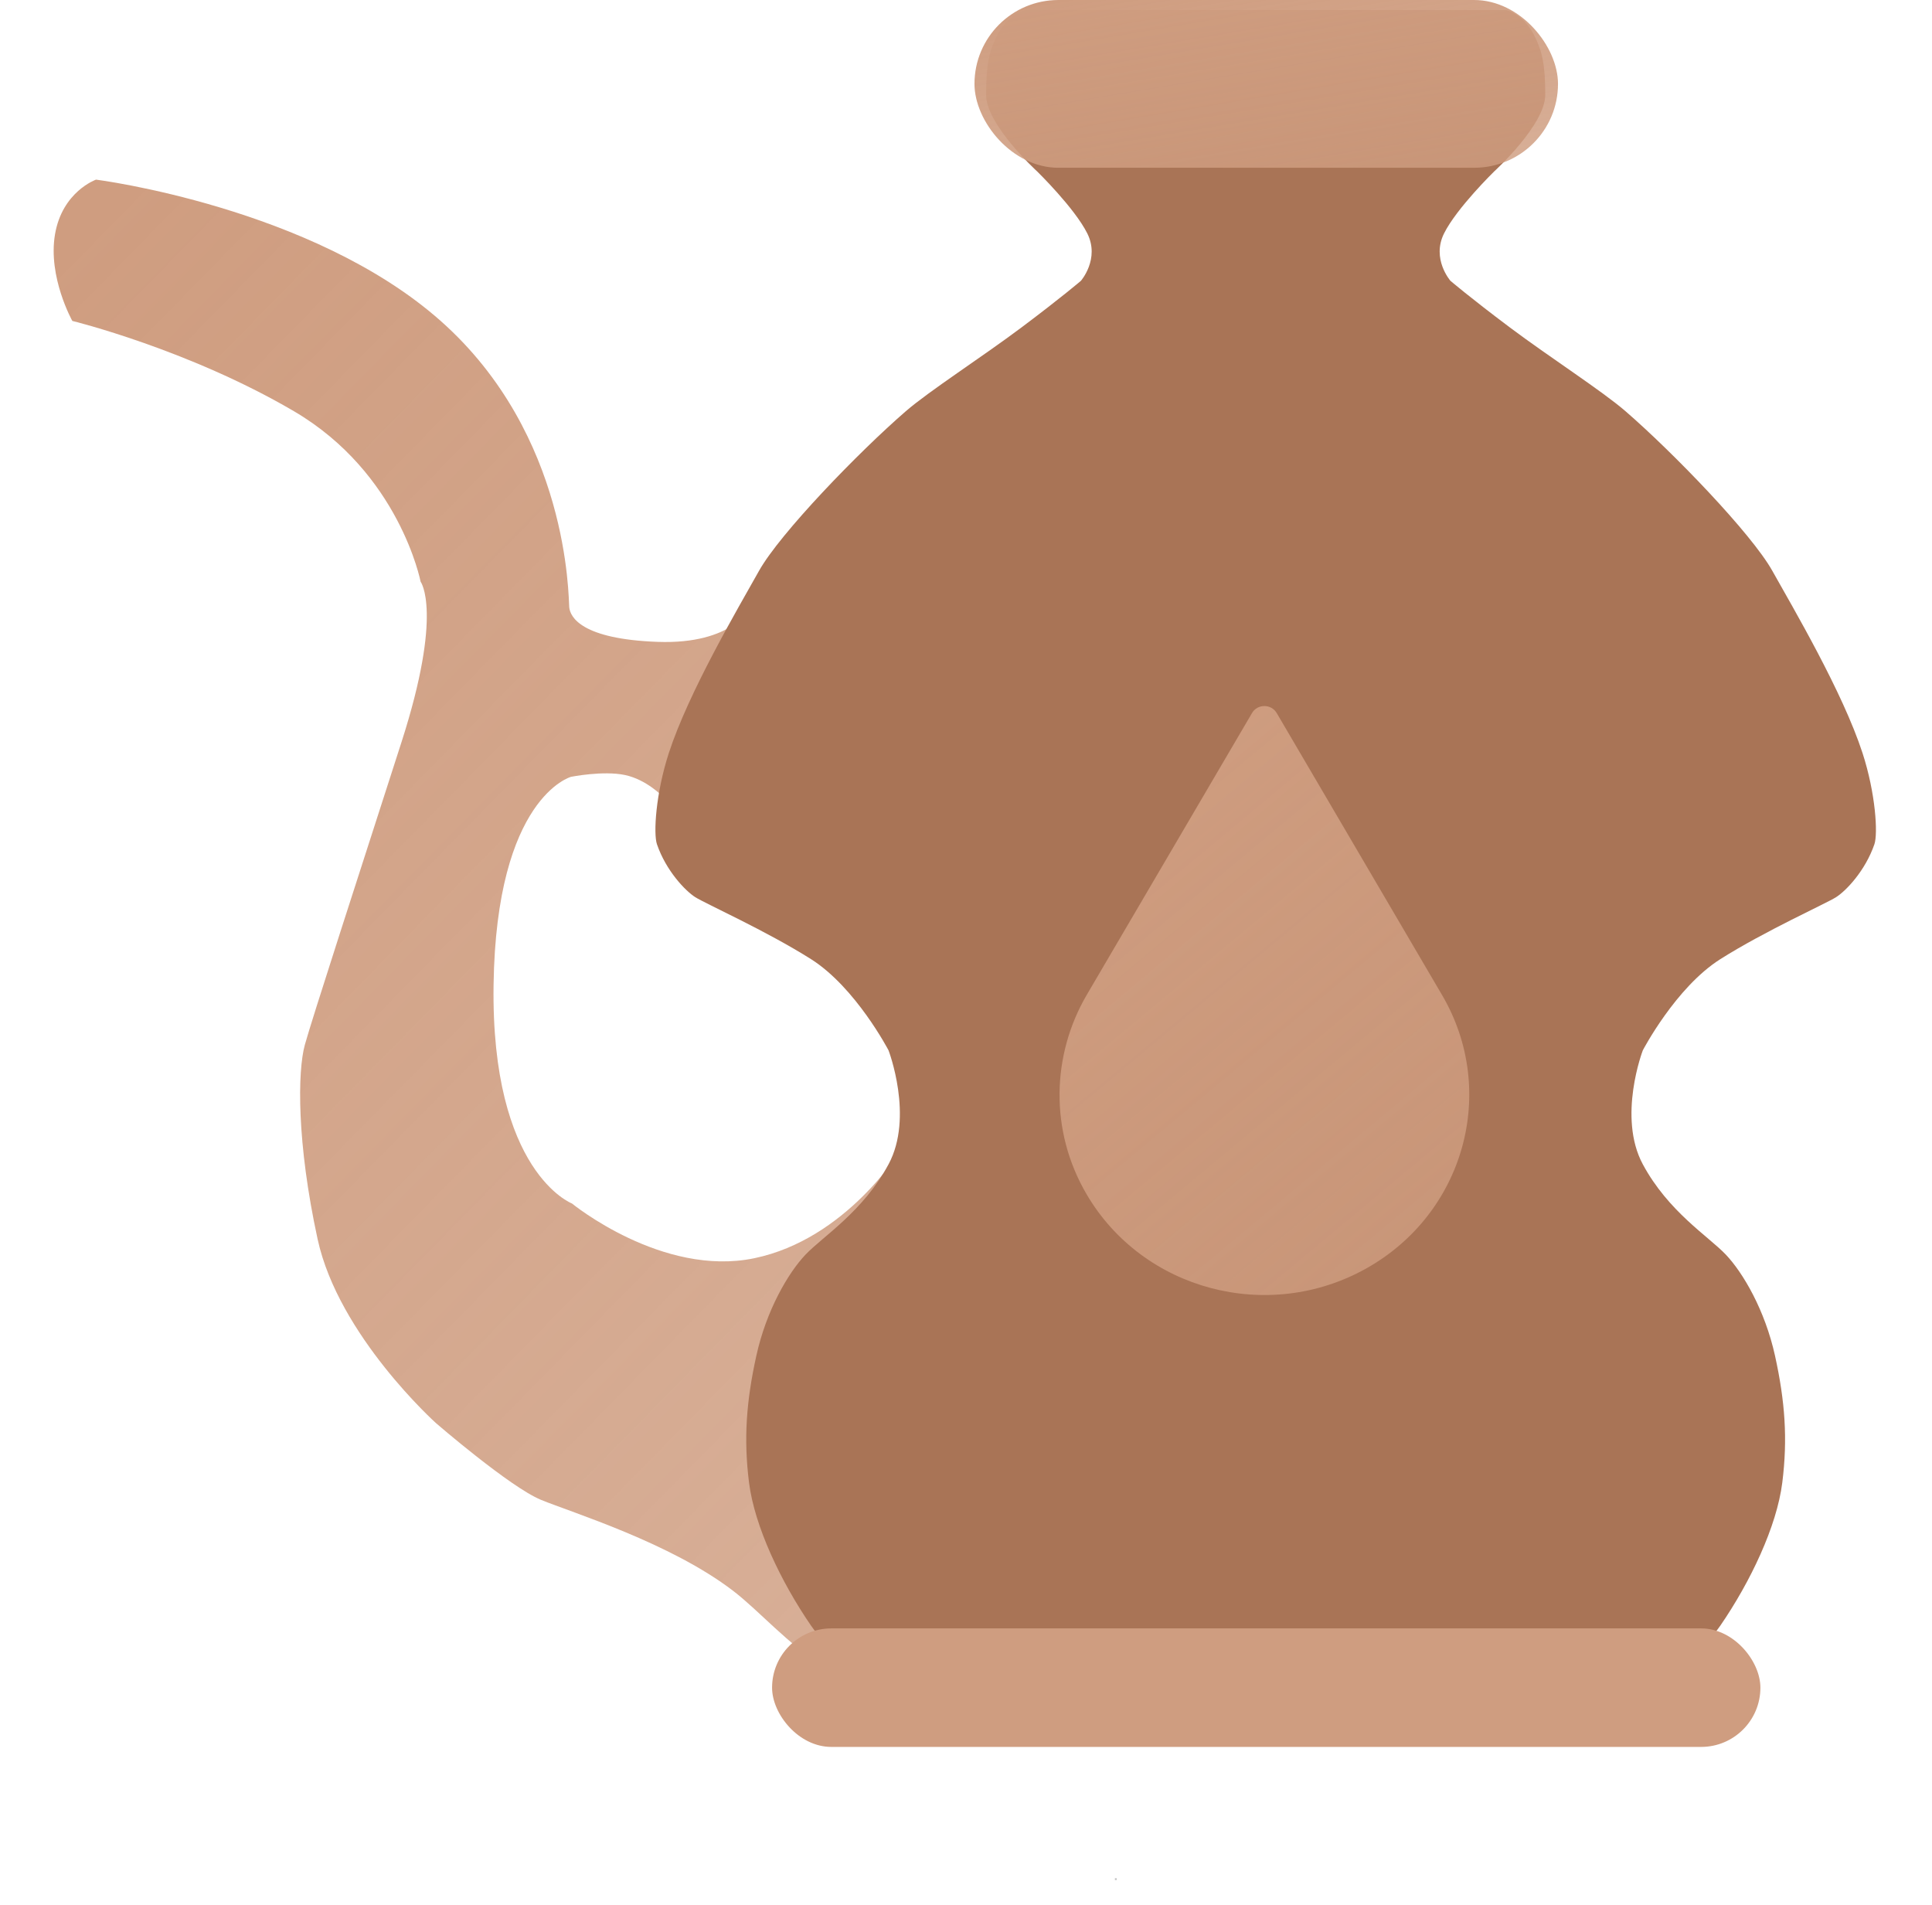 <svg width="72" height="71" viewBox="0 0 72 71" fill="none" xmlns="http://www.w3.org/2000/svg">
<path d="M28.111 46.889C31.543 46.176 33.548 42.88 33.548 42.88L34.075 63.029C34.075 63.029 32.124 62.855 30.558 61.975C29.442 61.349 28.305 60.04 27.33 59.291C24.985 57.49 21.316 56.369 20.16 55.893C19.005 55.417 16.253 53.039 16.253 53.039C16.253 53.039 12.617 49.777 11.836 46.176C11.054 42.574 11.088 39.924 11.36 38.938C11.632 37.953 13.399 32.517 14.962 27.658C16.525 22.799 15.675 21.678 15.675 21.678C15.675 21.678 14.894 17.634 10.953 15.324C7.011 13.014 2.696 11.96 2.696 11.96C2.696 11.96 1.779 10.329 2.05 8.732C2.322 7.135 3.579 6.694 3.579 6.694C3.579 6.694 11.632 7.713 16.423 11.96C21.214 16.207 21.18 22.255 21.214 22.629C21.248 23.003 21.687 23.818 24.509 23.92C27.332 24.022 27.975 22.629 27.975 22.629L24.713 29.697C24.713 29.697 24.102 29.051 23.286 28.881C22.471 28.711 21.282 28.949 21.282 28.949C21.282 28.949 18.495 29.697 18.394 36.696C18.292 43.695 21.316 44.85 21.316 44.85C21.316 44.85 24.68 47.603 28.111 46.889Z" fill="url(#paint0_linear)"/>
<path d="M66.15 50.525C66.523 52.224 66.625 53.617 66.421 55.248C66.218 56.879 65.232 58.951 64.111 60.582C62.99 62.213 60.272 63.028 60.272 63.028H47.156V0.374H56.126C56.126 0.374 56.77 0.514 57.18 1.325C57.477 1.915 57.587 2.412 57.587 3.534C57.587 4.655 55.685 6.388 55.685 6.388C55.685 6.388 54.291 7.747 53.816 8.698C53.34 9.65 54.054 10.465 54.054 10.465C54.054 10.465 54.777 11.084 56.262 12.198C57.736 13.304 59.697 14.562 60.577 15.324C62.344 16.853 65.266 19.877 66.048 21.27C66.829 22.663 68.672 25.792 69.412 28.066C69.9 29.569 69.989 31.071 69.853 31.463C69.513 32.449 68.8 33.196 68.426 33.434C68.052 33.672 65.776 34.691 64.111 35.744C62.446 36.798 61.223 39.142 61.223 39.142C61.223 39.142 60.272 41.623 61.223 43.389C62.174 45.156 63.669 46.074 64.315 46.753C64.96 47.433 65.776 48.826 66.15 50.525Z" fill="#A97456"/>
<path d="M28.186 50.525C27.812 52.224 27.71 53.617 27.914 55.248C28.118 56.879 29.104 58.951 30.225 60.582C31.346 62.213 34.064 63.028 34.064 63.028H47.18V0.374H38.21C38.21 0.374 37.566 0.514 37.156 1.325C36.859 1.915 36.749 2.412 36.749 3.534C36.749 4.655 38.651 6.388 38.651 6.388C38.651 6.388 40.044 7.747 40.52 8.698C40.996 9.65 40.282 10.465 40.282 10.465C40.282 10.465 39.559 11.084 38.074 12.198C36.6 13.304 34.639 14.562 33.758 15.324C31.992 16.853 29.07 19.877 28.288 21.27C27.507 22.663 25.664 25.792 24.924 28.066C24.436 29.569 24.347 31.071 24.483 31.463C24.822 32.449 25.536 33.196 25.91 33.434C26.284 33.672 28.56 34.691 30.225 35.744C31.89 36.798 33.113 39.142 33.113 39.142C33.113 39.142 34.064 41.623 33.113 43.389C32.162 45.156 30.667 46.074 30.021 46.753C29.375 47.433 28.56 48.826 28.186 50.525Z" fill="#A97456"/>
<rect x="36.316" y="6.10352e-05" width="21.746" height="6.252" rx="3.126" fill="url(#paint1_linear)"/>
<rect x="28.773" y="60.684" width="36.832" height="4.417" rx="2.209" fill="url(#paint2_linear)"/>
<rect x="41.549" y="69.994" width="0.068" height="0.068" fill="#C4C4C4"/>
<path d="M46.659 26.572L40.496 37.082C39.2 39.304 39.1 42.129 40.496 44.508C42.593 48.084 47.259 49.321 50.917 47.27C54.575 45.22 55.84 40.658 53.742 37.082L47.579 26.572C47.375 26.225 46.863 26.225 46.659 26.572Z" fill="url(#paint3_linear)"/>
<defs>
<linearGradient id="paint0_linear" x1="2.293" y1="9.398" x2="48.085" y2="54.334" gradientUnits="userSpaceOnUse">
<stop stop-color="#CF9D80"/>
<stop offset="1" stop-color="#CF9D80" stop-opacity="0.8"/>
</linearGradient>
<linearGradient id="paint1_linear" x1="36.515" y1="0.3" x2="38.165" y2="10.19" gradientUnits="userSpaceOnUse">
<stop stop-color="#CF9D80"/>
<stop offset="1" stop-color="#CF9D80" stop-opacity="0.8"/>
</linearGradient>
<linearGradient id="paint2_linear" x1="29.11" y1="60.896" x2="29.608" y2="68.043" gradientUnits="userSpaceOnUse">
<stop stop-color="#CF9D80"/>
<stop offset="1" stop-color="#CF9D80"/>
</linearGradient>
<linearGradient id="paint3_linear" x1="39.626" y1="27.365" x2="57.181" y2="48.413" gradientUnits="userSpaceOnUse">
<stop stop-color="#CF9D80"/>
<stop offset="1" stop-color="#CF9D80" stop-opacity="0.8"/>
</linearGradient>
</defs>
</svg>
